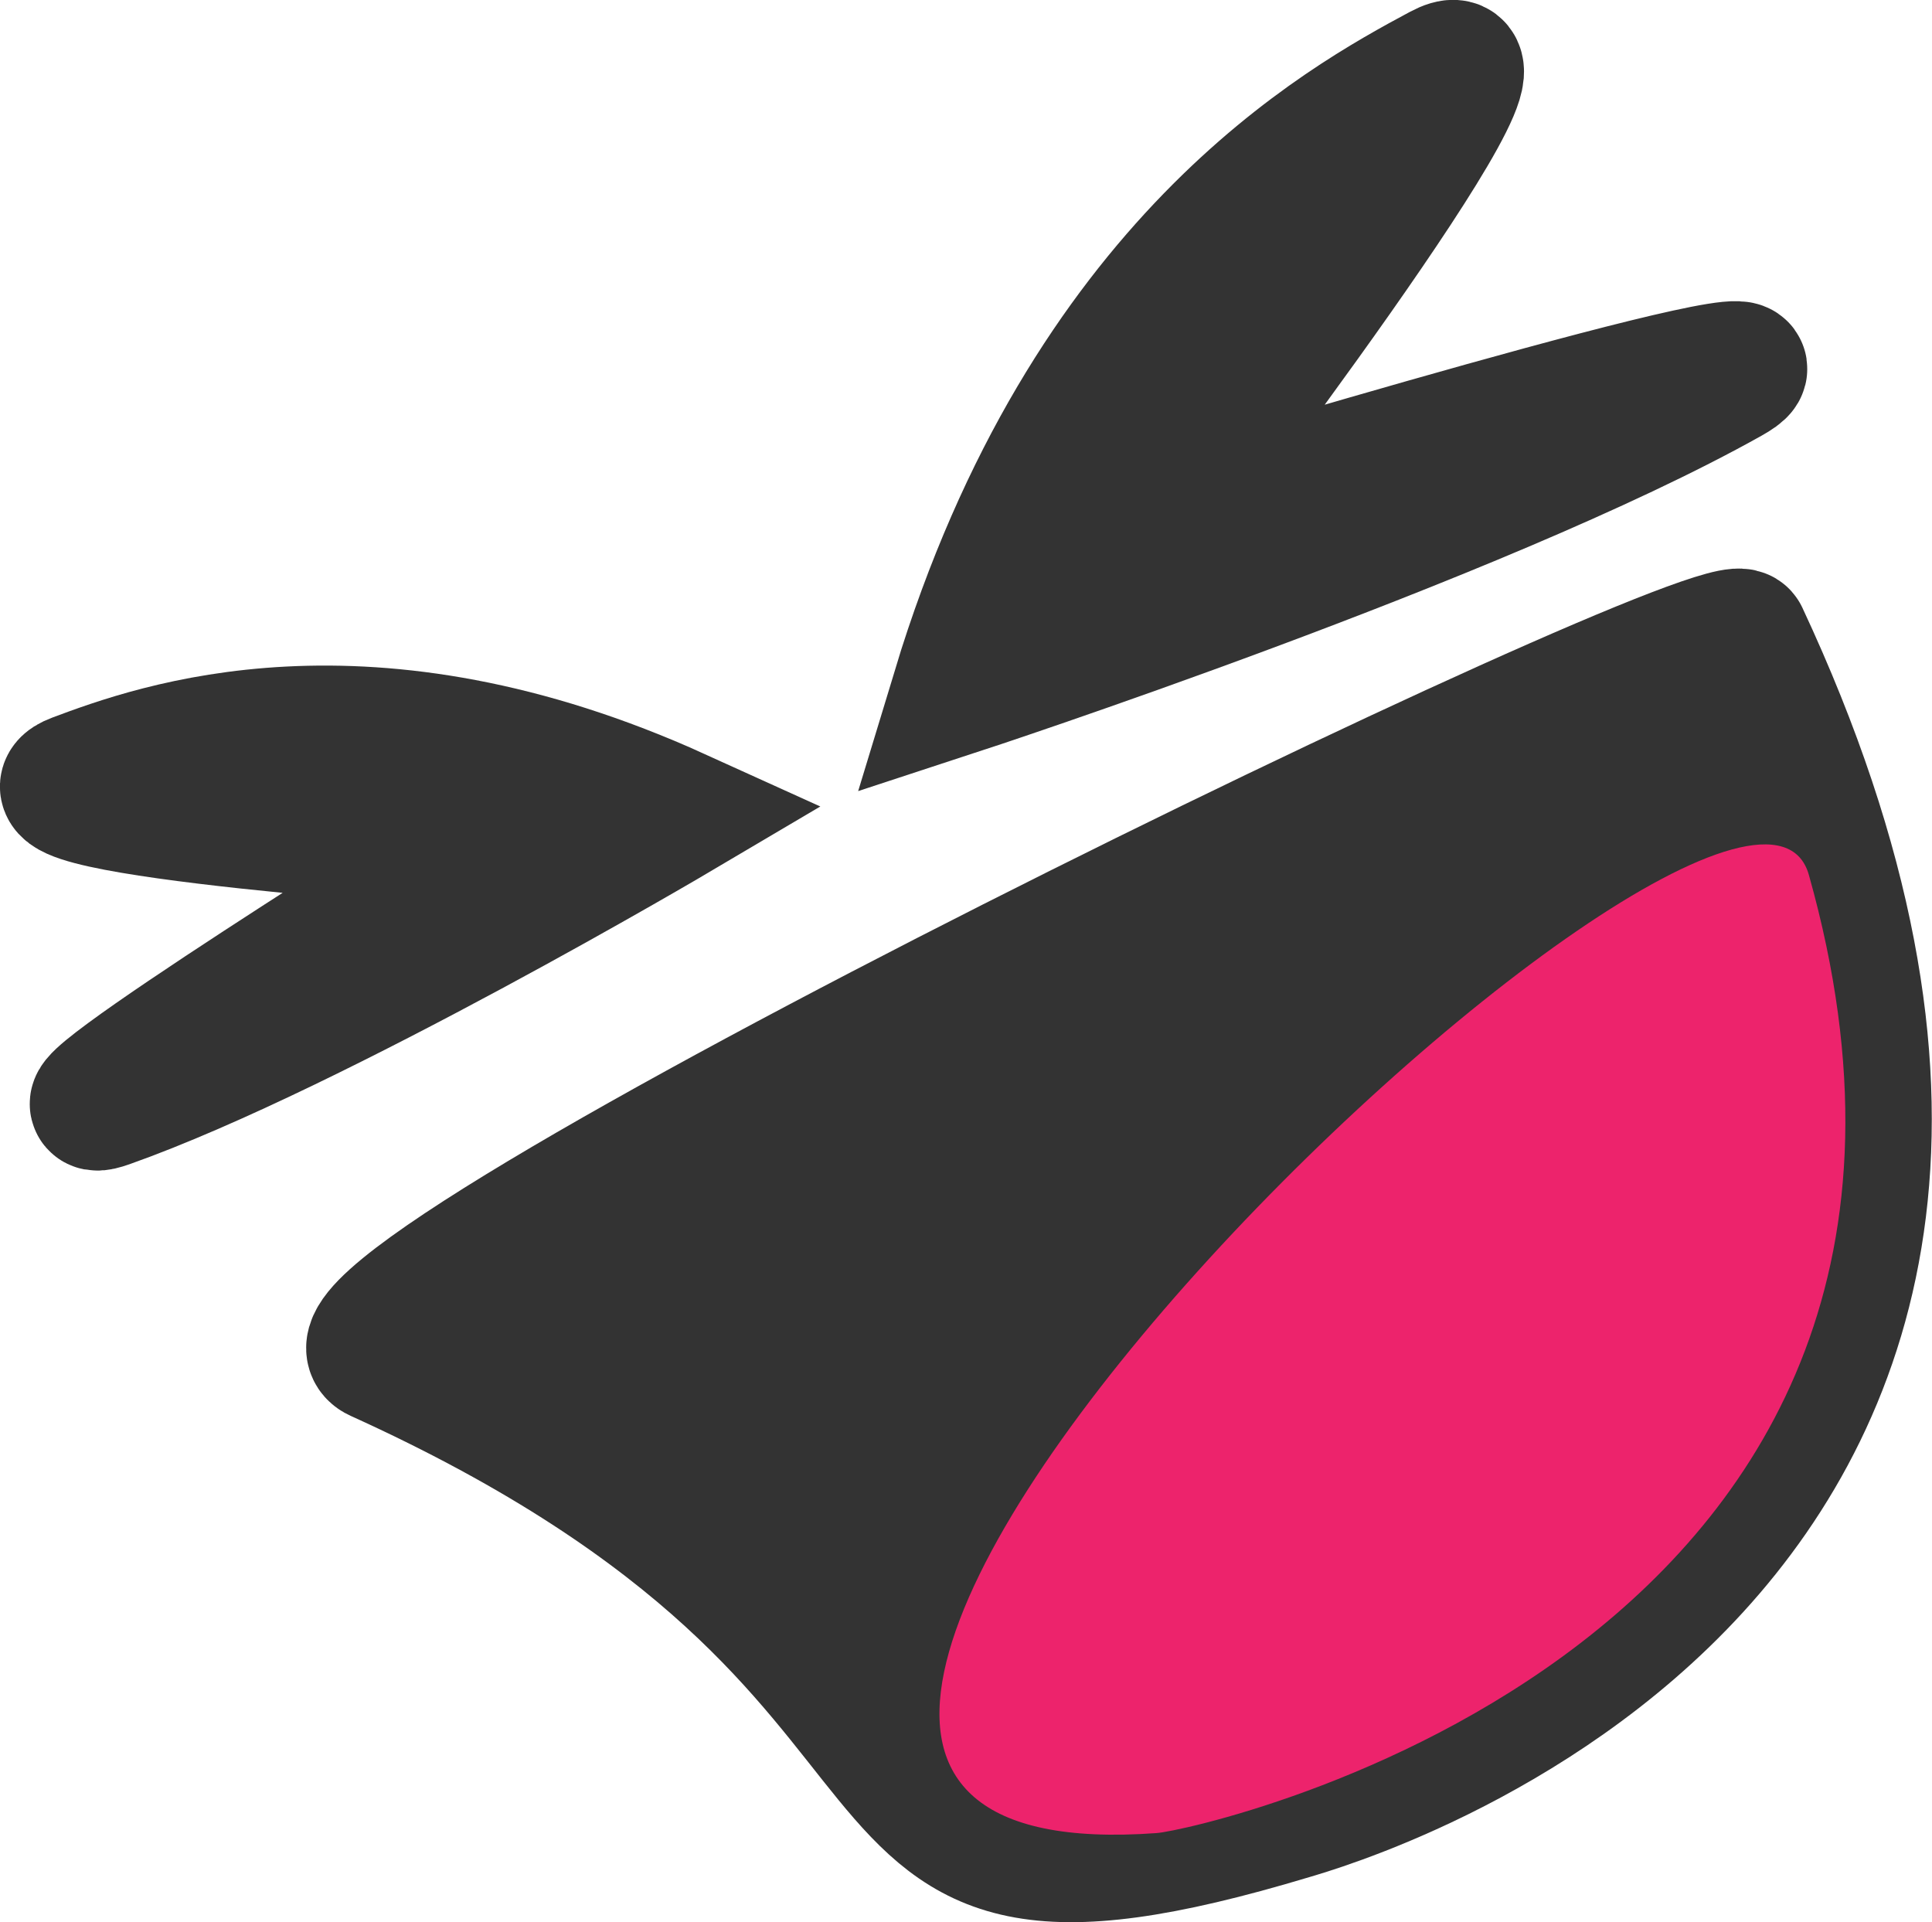 <?xml version="1.0" encoding="utf-8"?>
<!-- Generator: Adobe Illustrator 21.0.0, SVG Export Plug-In . SVG Version: 6.00 Build 0)  -->
<svg version="1.1" id="Layer_1" xmlns="http://www.w3.org/2000/svg" xmlns:xlink="http://www.w3.org/1999/xlink" x="0px" y="0px"
	 viewBox="0 0 648.1 644.8" style="enable-background:new 0 0 648.1 644.8;" xml:space="preserve">
<style type="text/css">
	.st0{fill:#333333;stroke:#333333;stroke-width:44;stroke-miterlimit:10;}
	.st1{fill:#ED236C;}
</style>
<path class="st0" d="M126.7,454.9c224.9,101.9,130.5,206.6,306.2,153.7c14.1-4.2,297-84.5,151.8-395.4
	C578.9,200.6,89.7,438.1,126.7,454.9z"/>
<path class="st1" d="M388,614.9c14.3-1,291.9-61.8,218.8-321.4C584.2,213.1,145.5,632.6,388,614.9z"/>
<path class="st0" d="M483.3,23.4c-33,17.7-118.6,64.5-162.1,207.9c0,0,175.2-57.4,258.9-104.3c37.7-21.1-192.9,48.6-192.9,48.6
	S518.3,4.6,483.3,23.4z"/>
<path class="st0" d="M25.3,261.3c27-10.1,97.4-35.8,202.3,11.8c0,0-122,72.1-191.5,96.7C4.8,380.9,162,283,162,283
	S-3.3,272,25.3,261.3z"/>
</svg>
